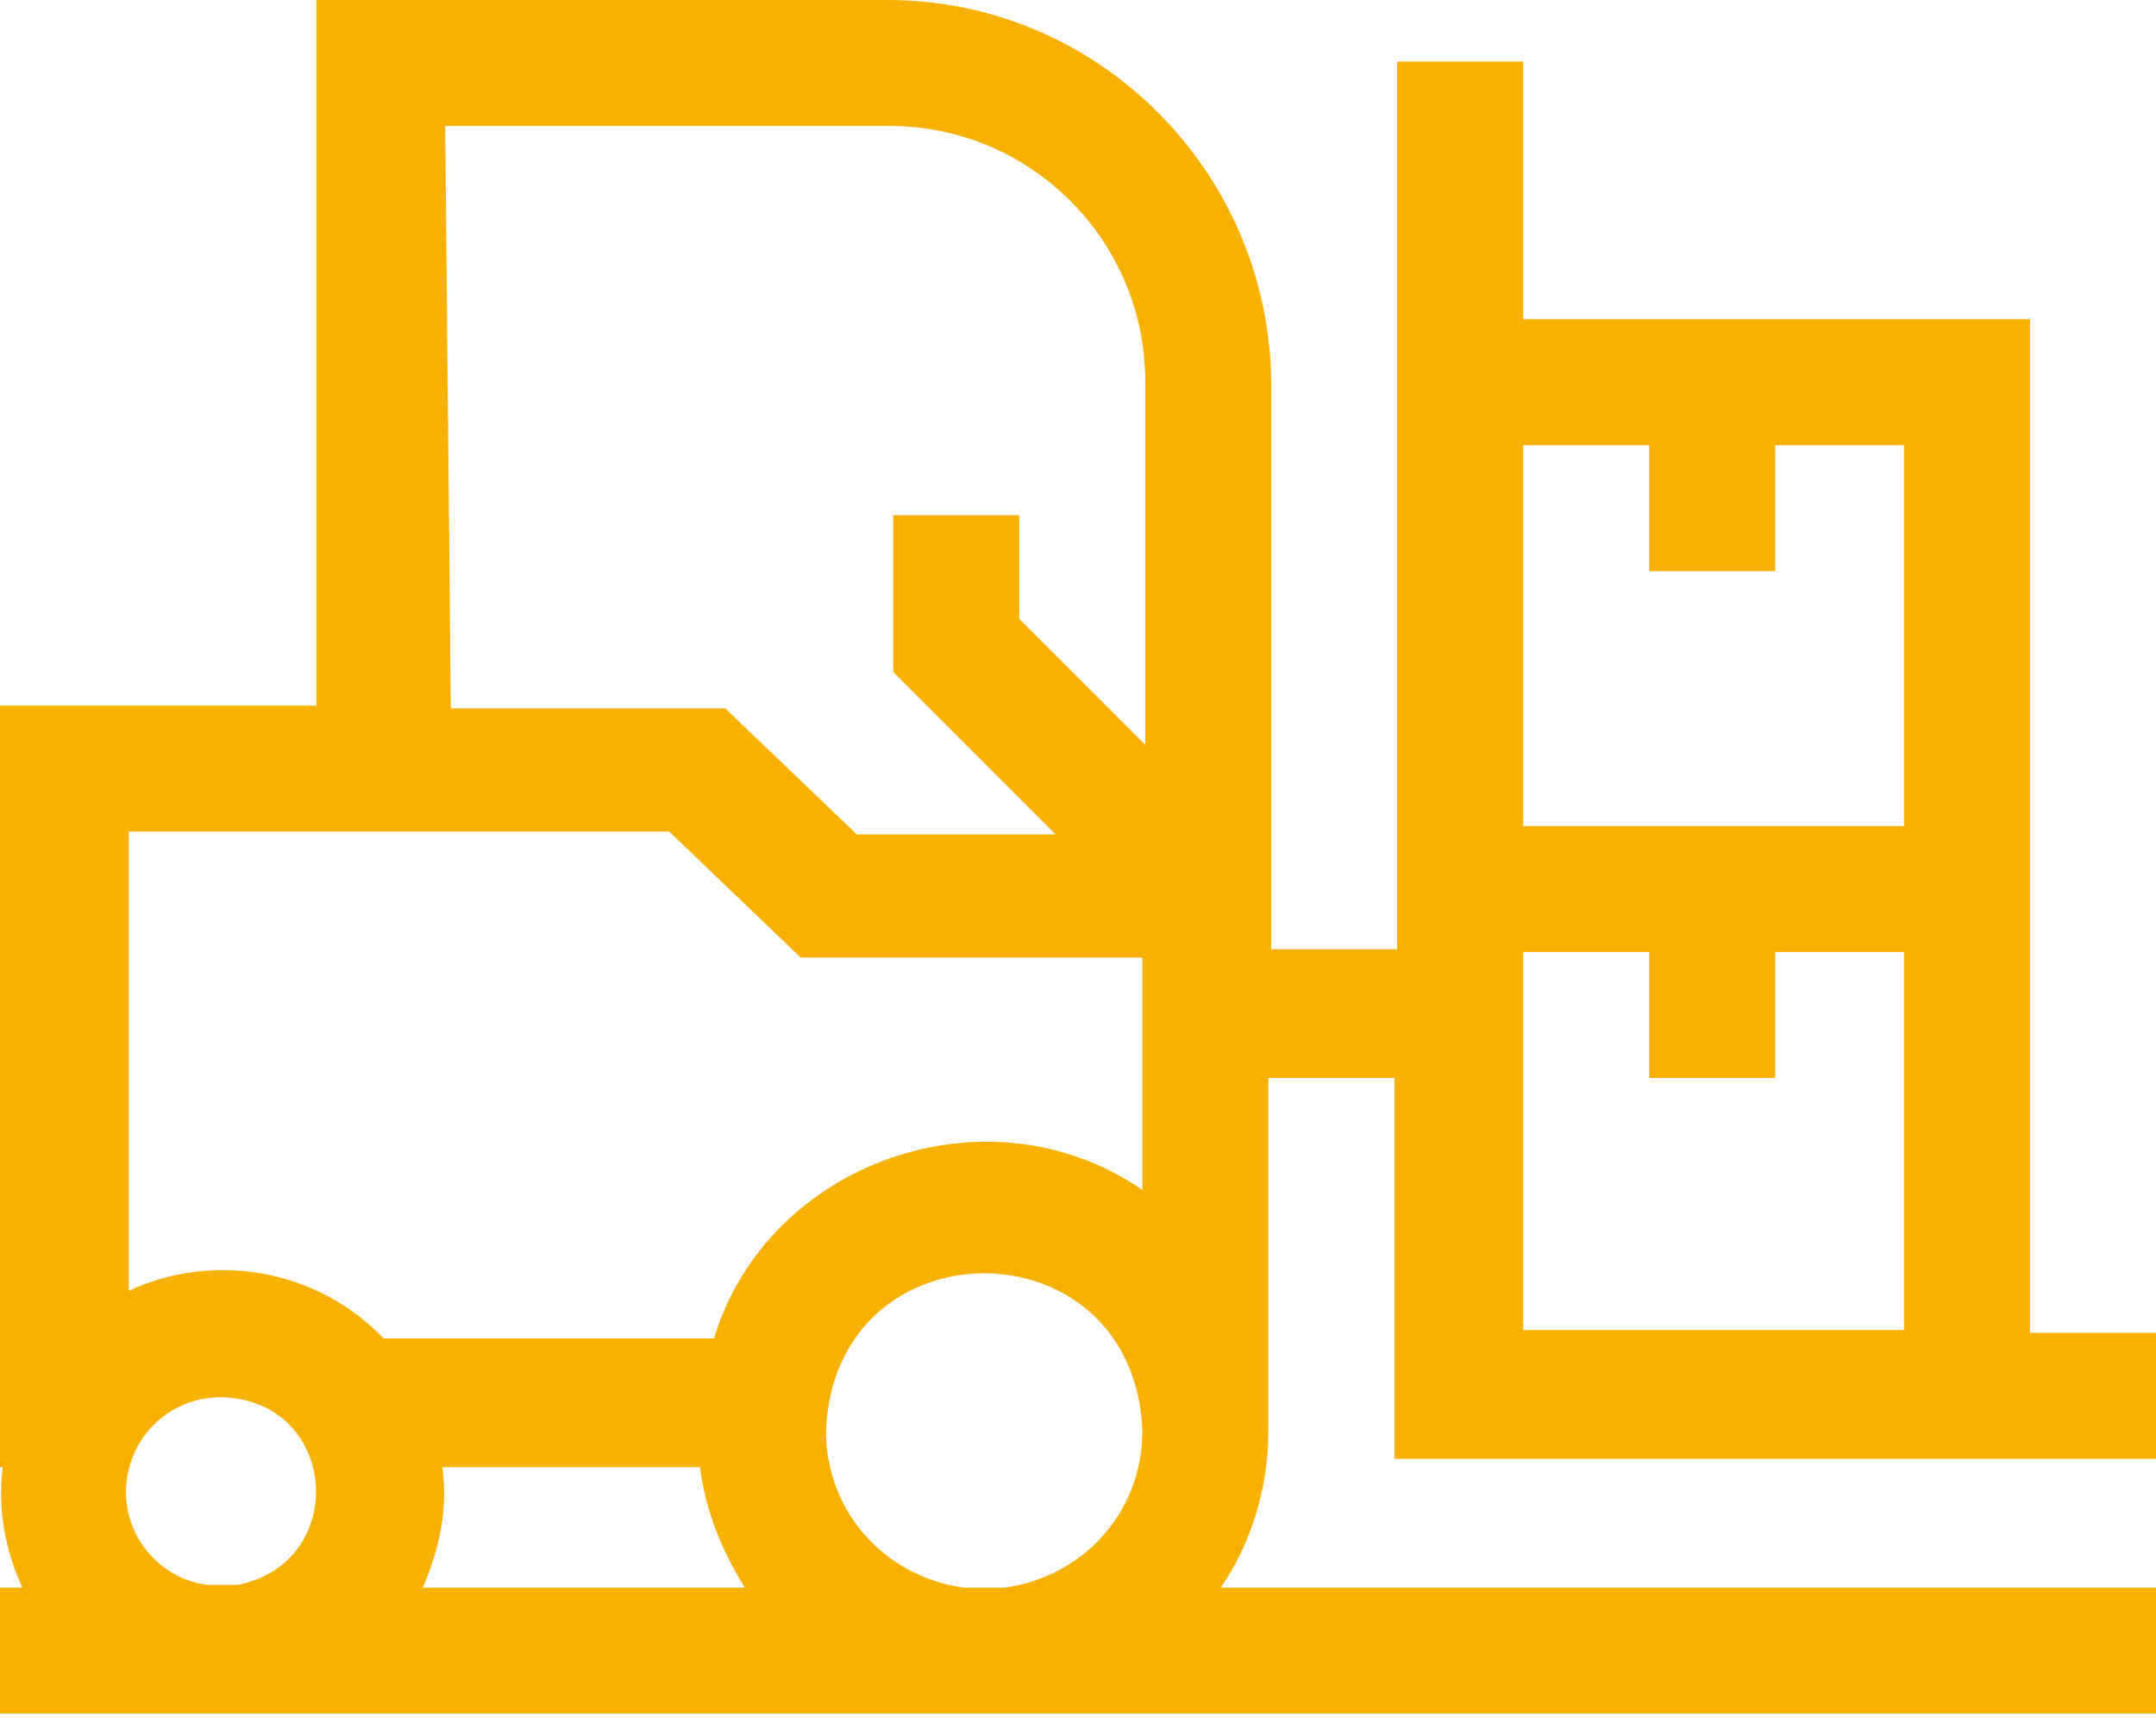 <svg width="77" height="62" viewBox="0 0 77 62" fill="none" xmlns="http://www.w3.org/2000/svg">
<g clip-path="url(#clip0_31_6631)">
<path d="M77 52.1V47.6H72.5C72.5 43.2 72.5 15.8 72.5 11.4H54.4V2.2H49.9V33.9H45.4C45.4 31.3 45.4 16 45.4 13.6C45.3 6.1 39.2 0 31.7 0H11.3V25.2H0V52.4H0.1C-0.1 53.9 0.2 55.4 0.8 56.7H0V61.2H77V56.7H43.6C44.7 55.1 45.3 53.1 45.3 51.1V38.5H49.8V52.1H77ZM15.9 4.5H31.8C36.8 4.5 40.9 8.6 40.9 13.6V26.6L36.4 22.1V18.4H31.9V24L37.7 29.8H30.6L25.9 25.3H16.1L15.9 4.5ZM23.9 29.7L28.6 34.2H40.8V42.5C35.3 38.7 27.4 41.5 25.5 47.8H13.7C11.3 45.3 7.6 44.7 4.6 46.1V29.7H23.9ZM15.8 52.4H25C25.2 54 25.8 55.4 26.6 56.7H15.1C15.7 55.3 16 53.9 15.8 52.4ZM4.5 53.3C4.5 51.4 6 49.9 7.9 49.9C12.1 50 12.5 55.8 8.5 56.6H7.4C5.8 56.4 4.5 55 4.5 53.3ZM34.4 56.7C31.6 56.3 29.5 54 29.5 51.1C29.8 43.6 40.5 43.6 40.8 51.1C40.8 54 38.7 56.3 35.9 56.7H34.4ZM54.4 47.5V34H58.9V38.5H63.4V34H68V47.5H54.4ZM58.9 15.9V20.4H63.4V15.9H68V29.5H54.4V15.9H58.9Z" fill="#F8B100"/>
</g>
<defs>
<clipPath id="clip0_31_6631">
<rect width="77" height="61.2" fill="white"/>
</clipPath>
</defs>
</svg>
